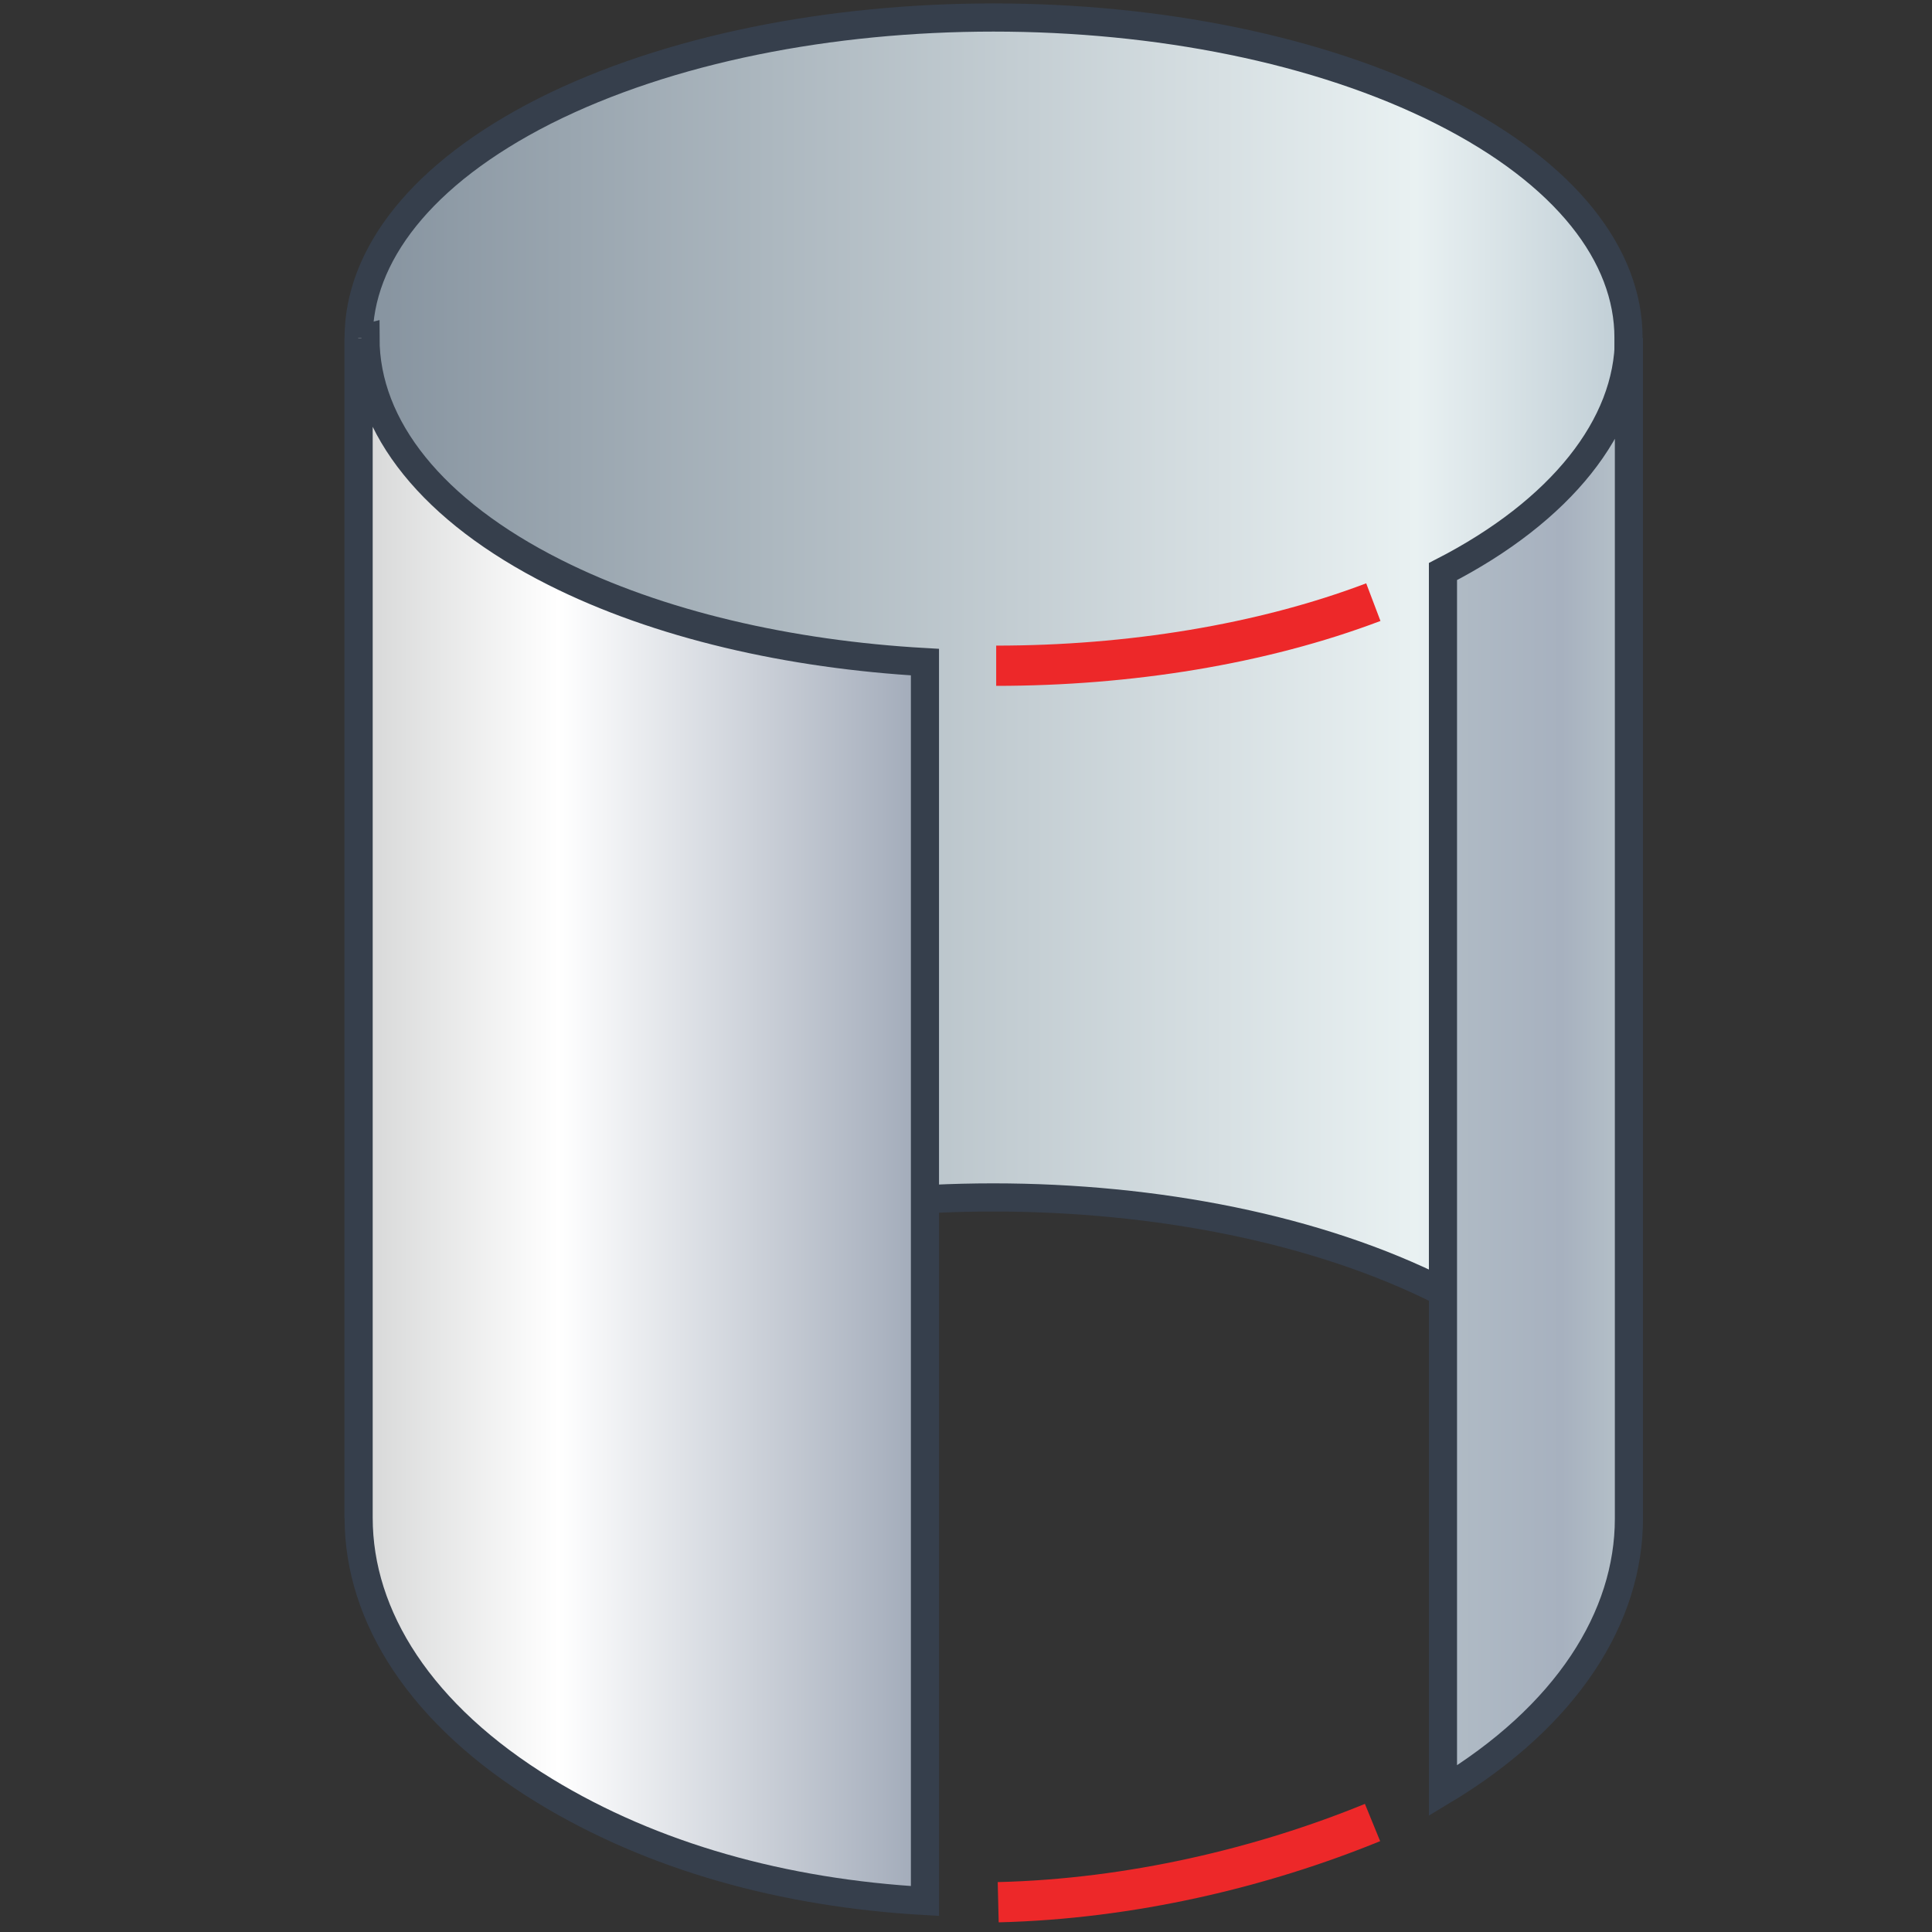 <svg xmlns="http://www.w3.org/2000/svg" width="48" height="48"><rect width="100%" height="100%" fill="#333333" stroke="none"/><defs><linearGradient id="a" x1="911.2" x2="938.56" y1="179.699" y2="179.699" gradientUnits="userSpaceOnUse" gradientTransform="matrix(1.153 0 0 1.151 -1041.508 -187.783)"><stop offset=".006" stop-color="#8794A0"/><stop offset=".826" stop-color="#E9F1F2"/><stop offset="1" stop-color="#BECCD4"/></linearGradient><linearGradient id="b" x1="911.157" x2="938.56" y1="187.285" y2="187.285" gradientUnits="userSpaceOnUse" gradientTransform="matrix(1.153 0 0 1.151 -1041.508 -187.783)"><stop offset="0" stop-color="#D7D8D8"/><stop offset=".152" stop-color="#fff"/><stop offset=".466" stop-color="#98A2B2"/><stop offset=".627" stop-color="#9AA4B4"/><stop offset=".705" stop-color="#A2ACB9"/><stop offset=".764" stop-color="#B0BBC4"/><stop offset=".786" stop-color="#B7C3CA"/><stop offset=".944" stop-color="#8D97A6"/><stop offset="1" stop-color="#B7C3CA"/></linearGradient><linearGradient id="c" x1="911.239" x2="938.479" y1="186.093" y2="186.093" gradientUnits="userSpaceOnUse" gradientTransform="matrix(1.153 0 0 1.151 -1041.508 -187.783)"><stop offset="0" stop-color="#D7D8D8"/><stop offset=".786" stop-color="#B7C3CA"/><stop offset=".944" stop-color="#A7B1BF"/><stop offset="1" stop-color="#B7C3CA"/></linearGradient></defs><g><path fill="url(#a)" d="M40.45 37.73c0-2.04-1.54-4.08-4.62-5.64-6.16-3.12-16.15-3.12-22.3 0-3.1 1.55-4.63 3.6-4.62 5.64V8.4c0-2.04 1.54-4.08 4.62-5.64 6.16-3.1 16.15-3.1 22.3 0 3.1 1.56 4.63 3.6 4.63 5.63v29.33z"/><path fill="none" stroke="#363f4c" stroke-width=".7" d="M40.45 37.73c0-2.04-1.54-4.08-4.62-5.64-6.16-3.12-16.15-3.12-22.3 0-3.1 1.55-4.63 3.6-4.62 5.64V8.4c0-2.04 1.54-4.08 4.62-5.64 6.16-3.1 16.15-3.1 22.3 0 3.1 1.56 4.63 3.6 4.63 5.63v29.33z"/><path fill="url(#b)" d="M8.98 8.4c0 2.2 1.67 4.27 4.7 5.8 2.6 1.32 5.9 2.07 9.3 2.25v30.78C19.5 47 16.15 46.1 13.5 44.5c-3.07-1.88-4.6-4.33-4.6-6.78V8.4h.08z"/><path fill="url(#c)" d="M40.44 8.4v29.33c0 2.44-1.53 4.9-4.6 6.76V14.1c2.9-1.5 4.5-3.53 4.5-5.7h.1z"/><g><path fill="none" stroke="#363f4c" stroke-width=".699" d="M9 8.42l.08-.02c0 2.22 1.68 4.3 4.7 5.82 2.58 1.3 5.84 2.04 9.2 2.23v30.78c-3.52-.2-6.76-1.1-9.45-2.74-3.08-1.88-4.62-4.33-4.62-6.78V8.4m31.56 0v29.33c0 2.44-1.53 4.9-4.62 6.76V14.2c2.92-1.5 4.62-3.62 4.62-5.8l.1.02"/></g><path fill="none" stroke="#ed2829" d="M24.75 16.54c3.3 0 6.6-.53 9.37-1.58"/><path fill="none" stroke="#ed2829" d="M34.1 45.28c-2.74 1.12-6 1.9-9.3 1.98"/></g></svg>